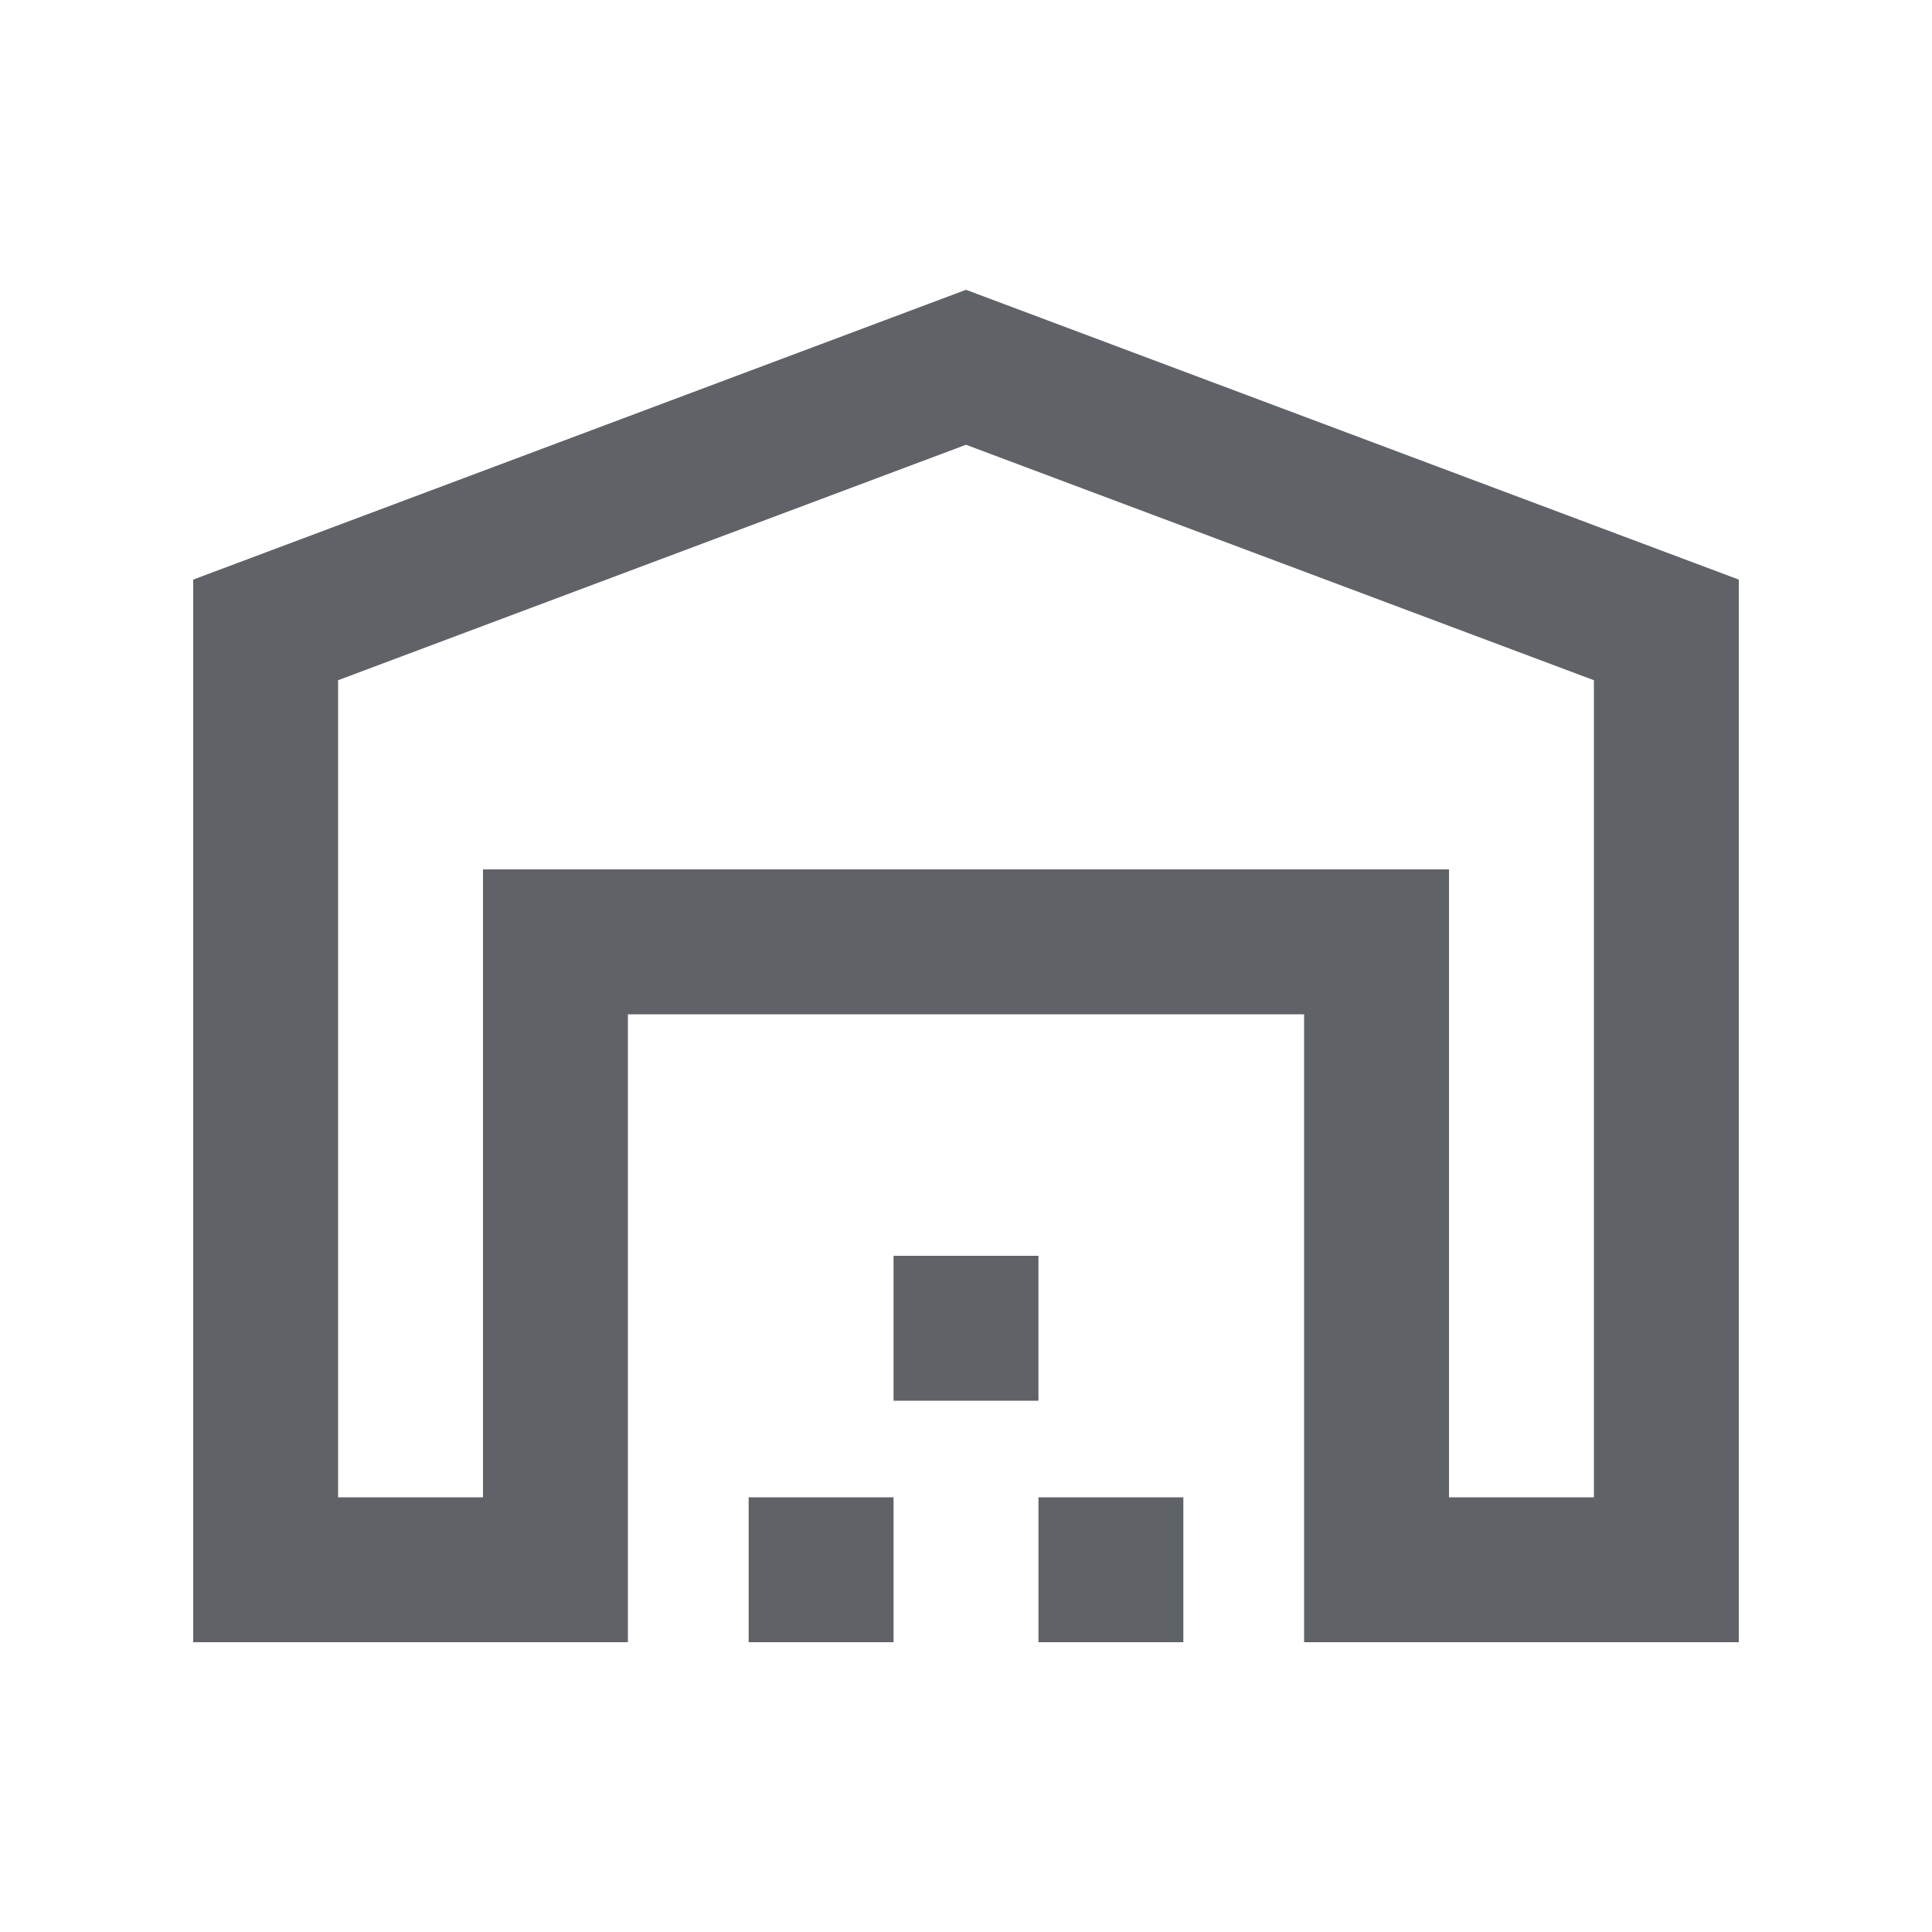 <svg xmlns="http://www.w3.org/2000/svg" height="20px" viewBox="0 -960 960 960" width="20px" fill="#5f6368"><path d="M168-216h72v-312h480v312h72v-406L480-739 168-622v406Zm-72 72v-528l384-144 384 144v528H648v-312H312v312H96Zm276 0v-72h72v72h-72Zm72-120v-72h72v72h-72Zm72 120v-72h72v72h-72ZM240-528h480-480Z"/></svg>
